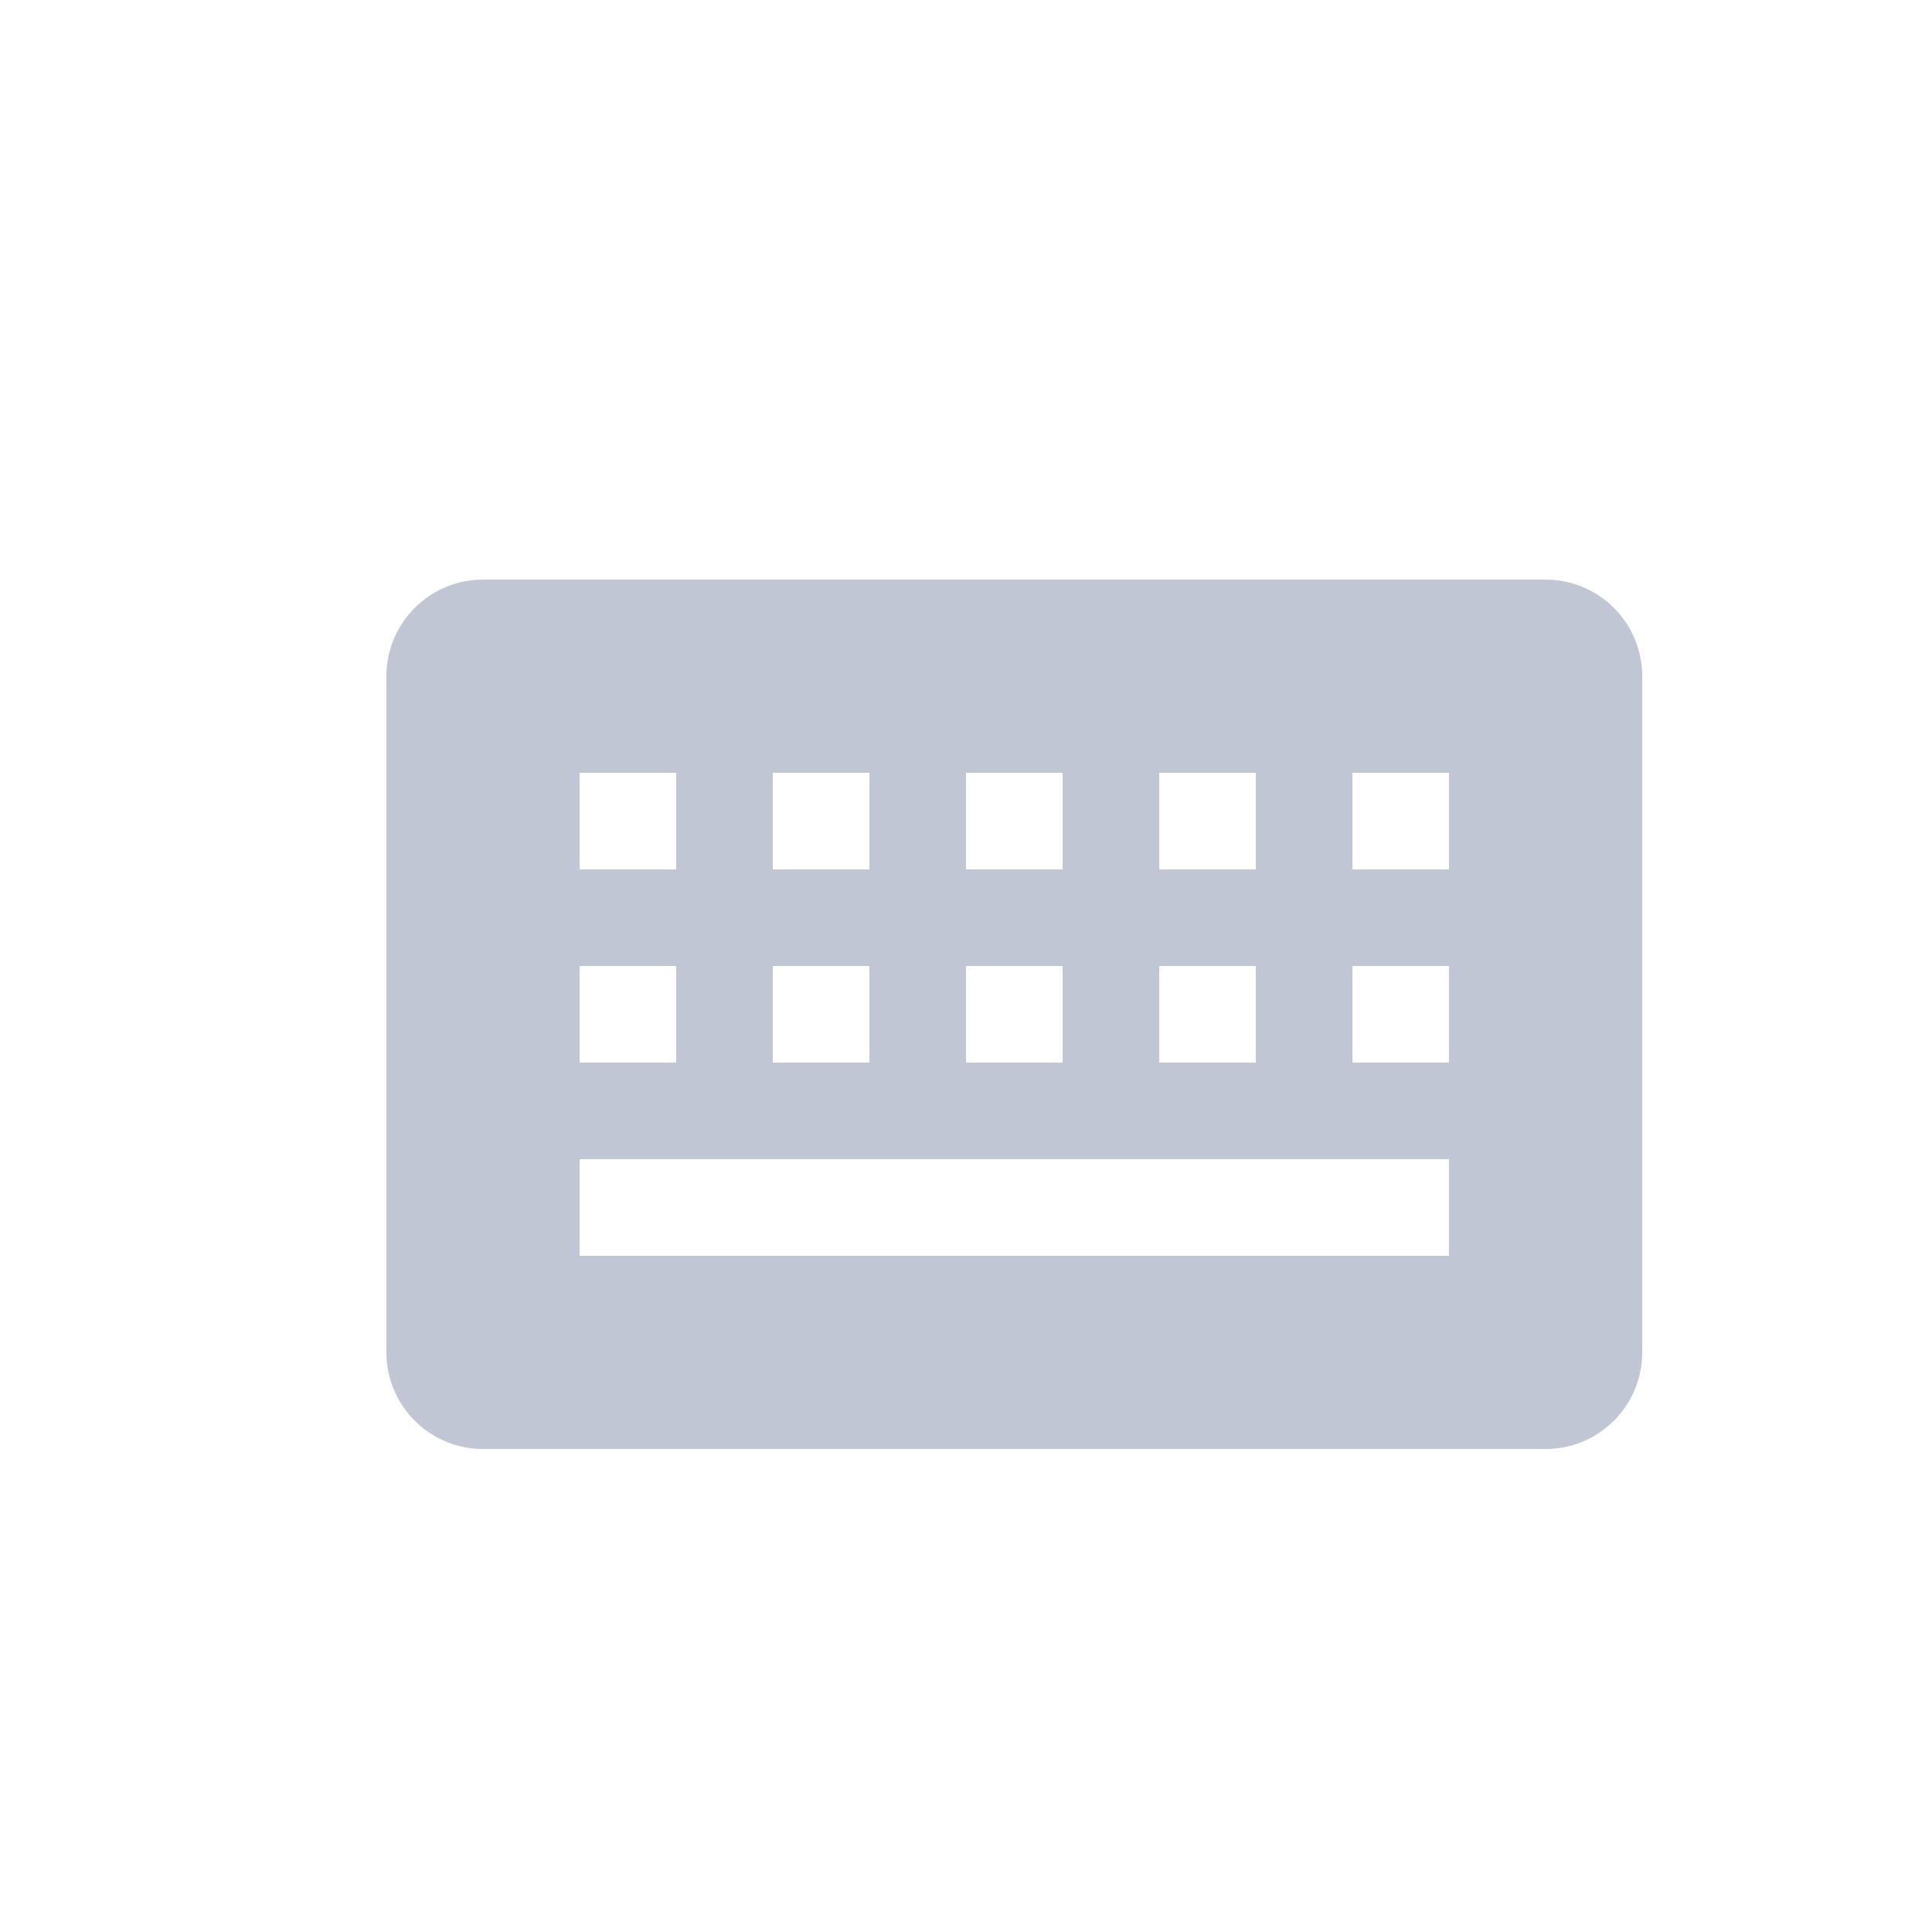 <?xml version="1.0" encoding="UTF-8"?>
<svg width="20px" height="20px" viewBox="0 0 20 20" version="1.1" xmlns="http://www.w3.org/2000/svg" xmlns:xlink="http://www.w3.org/1999/xlink">
    <!-- Generator: Sketch 58 (84663) - https://sketch.com -->
    <title>键盘</title>
    <desc>Created with Sketch.</desc>
    <g id="键盘" stroke="none" stroke-width="1" fill="none" fill-rule="evenodd">
        <g id="编组-6" transform="translate(4, 6)" fill="#C0C6D4">
            <path d="M12,0 C12.552,-1.01453063e-16 13,0.448 13,1 L13,8 C13,8.552 12.552,9 12,9 L1,9 C0.448,9 6.76353751e-17,8.552 0,8 L0,1 C-6.76353751e-17,0.448 0.448,1.01453063e-16 1,0 L12,0 Z M11,6 L2,6 L2,7 L11,7 L11,6 Z M3,4 L2,4 L2,5 L3,5 L3,4 Z M5,4 L4,4 L4,5 L5,5 L5,4 Z M7,4 L6,4 L6,5 L7,5 L7,4 Z M9,4 L8,4 L8,5 L9,5 L9,4 Z M11,4 L10,4 L10,5 L11,5 L11,4 Z M3,2 L2,2 L2,3 L3,3 L3,2 Z M5,2 L4,2 L4,3 L5,3 L5,2 Z M7,2 L6,2 L6,3 L7,3 L7,2 Z M9,2 L8,2 L8,3 L9,3 L9,2 Z M11,2 L10,2 L10,3 L11,3 L11,2 Z" id="形状结合"></path>
        </g>
    </g>
</svg>